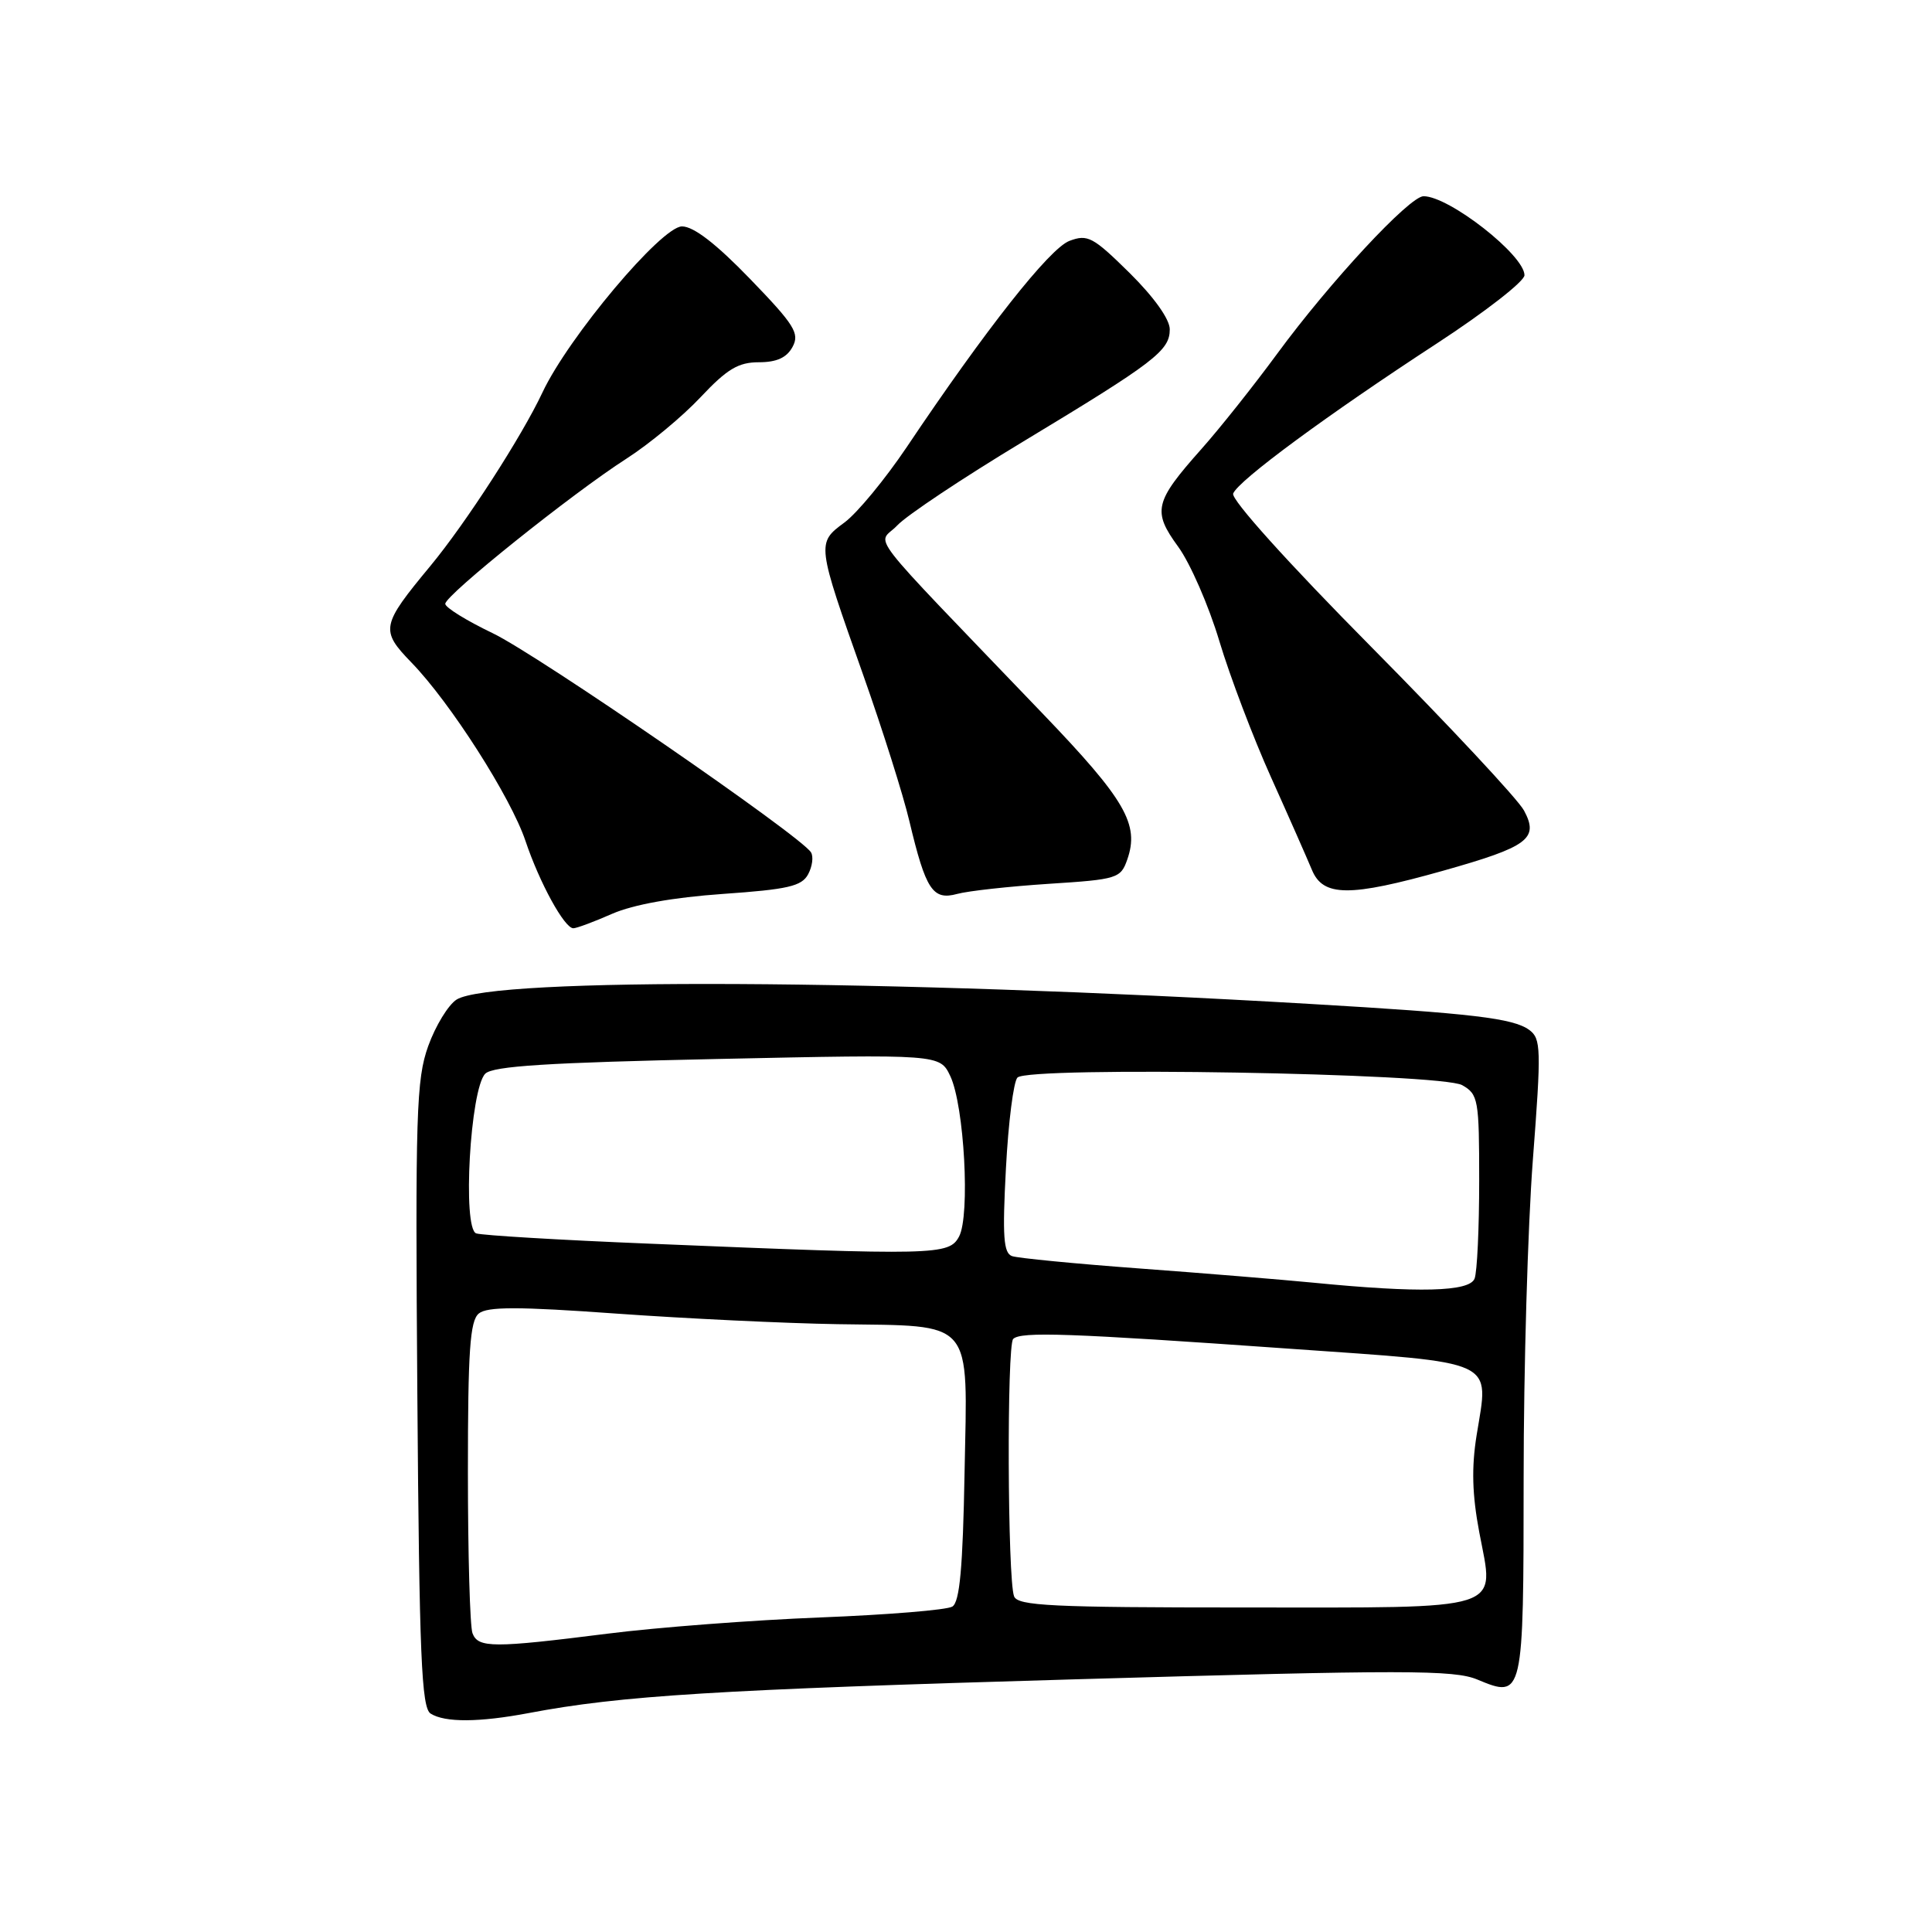 <?xml version="1.0" encoding="UTF-8" standalone="no"?>
<!DOCTYPE svg PUBLIC "-//W3C//DTD SVG 1.1//EN" "http://www.w3.org/Graphics/SVG/1.1/DTD/svg11.dtd" >
<svg xmlns="http://www.w3.org/2000/svg" xmlns:xlink="http://www.w3.org/1999/xlink" version="1.1" viewBox="0 0 256 256">
 <g >
 <path fill="currentColor"
d=" M 70.06 226.99 C 82.28 224.67 94.98 223.89 142.37 222.52 C 186.19 221.25 192.67 221.26 195.76 222.55 C 201.85 225.09 201.88 224.92 201.89 195.78 C 201.89 181.44 202.44 162.51 203.11 153.71 C 204.24 138.95 204.20 137.62 202.63 136.47 C 200.51 134.92 195.10 134.28 173.50 133.02 C 117.52 129.74 65.19 129.48 60.50 132.45 C 59.40 133.15 57.71 135.92 56.74 138.61 C 55.16 143.03 55.02 147.48 55.30 184.82 C 55.56 219.50 55.85 226.29 57.06 227.06 C 58.96 228.26 63.49 228.23 70.06 226.99 Z  M 81.12 121.08 C 83.92 119.86 89.21 118.91 95.79 118.45 C 104.41 117.85 106.23 117.43 107.08 115.85 C 107.64 114.81 107.81 113.50 107.46 112.94 C 106.12 110.76 71.18 86.71 65.26 83.89 C 61.82 82.24 59.00 80.50 59.00 80.01 C 59.00 78.86 75.80 65.40 83.00 60.78 C 86.03 58.84 90.45 55.17 92.84 52.62 C 96.34 48.90 97.83 48.00 100.55 48.00 C 102.93 48.00 104.25 47.39 105.02 45.96 C 105.98 44.18 105.28 43.05 99.39 36.96 C 94.90 32.31 91.91 30.00 90.37 30.00 C 87.65 30.00 75.31 44.69 71.88 52.00 C 69.13 57.85 61.74 69.30 57.02 75.00 C 50.49 82.88 50.37 83.50 54.51 87.78 C 59.67 93.09 67.69 105.65 69.63 111.43 C 71.48 116.95 74.79 123.00 75.97 123.00 C 76.40 123.00 78.72 122.14 81.12 121.08 Z  M 138.98 117.11 C 148.06 116.53 148.50 116.39 149.37 113.89 C 151.00 109.24 149.13 105.99 138.23 94.63 C 113.82 69.16 116.30 72.37 118.88 69.63 C 120.13 68.29 127.63 63.30 135.54 58.53 C 153.02 47.98 155.00 46.47 155.00 43.64 C 155.00 42.30 152.92 39.38 149.68 36.17 C 144.82 31.38 144.12 31.01 141.70 31.92 C 139.06 32.93 130.62 43.63 120.15 59.24 C 117.29 63.49 113.58 67.99 111.90 69.23 C 108.19 71.97 108.20 71.98 114.40 89.50 C 116.93 96.65 119.68 105.34 120.50 108.82 C 122.67 117.93 123.59 119.33 126.83 118.45 C 128.30 118.05 133.77 117.45 138.98 117.11 Z  M 191.21 115.38 C 202.52 112.19 203.94 111.13 201.94 107.40 C 201.16 105.93 192.05 96.18 181.71 85.73 C 170.69 74.60 163.10 66.18 163.40 65.40 C 164.06 63.68 175.90 54.96 190.42 45.49 C 196.79 41.33 202.00 37.28 202.00 36.47 C 202.00 33.81 192.02 26.00 188.63 26.00 C 186.77 26.00 176.21 37.37 169.22 46.89 C 166.15 51.07 161.64 56.75 159.20 59.49 C 152.96 66.51 152.67 67.72 156.12 72.45 C 157.70 74.62 160.16 80.24 161.57 84.95 C 162.98 89.65 166.07 97.78 168.42 103.00 C 170.77 108.22 173.20 113.74 173.83 115.25 C 175.31 118.85 178.81 118.87 191.21 115.38 Z  M 62.61 216.42 C 62.27 215.55 62.00 205.93 62.00 195.04 C 62.00 179.02 62.27 175.02 63.44 174.05 C 64.56 173.12 68.64 173.12 81.69 174.06 C 90.94 174.72 104.12 175.35 111.00 175.46 C 129.26 175.74 128.20 174.50 127.81 195.11 C 127.58 207.74 127.17 212.28 126.19 212.88 C 125.47 213.33 117.60 213.97 108.69 214.32 C 99.79 214.67 87.10 215.63 80.50 216.47 C 65.36 218.38 63.36 218.38 62.61 216.42 Z  M 134.37 211.52 C 133.50 209.25 133.40 178.30 134.25 177.42 C 135.25 176.42 141.58 176.64 170.86 178.71 C 198.73 180.67 197.30 180.01 195.66 190.17 C 194.97 194.47 195.07 198.05 196.01 203.03 C 198.01 213.63 199.98 213.00 164.85 213.00 C 139.35 213.00 134.85 212.78 134.37 211.52 Z  M 174.00 169.96 C 169.88 169.56 159.53 168.71 151.00 168.08 C 142.47 167.45 134.87 166.71 134.10 166.44 C 132.97 166.04 132.81 163.84 133.29 154.84 C 133.61 148.72 134.30 143.30 134.82 142.78 C 136.33 141.27 190.98 142.20 193.75 143.79 C 195.88 145.00 196.00 145.70 196.00 156.45 C 196.00 162.71 195.73 168.55 195.39 169.42 C 194.72 171.17 188.03 171.34 174.00 169.96 Z  M 86.00 164.79 C 74.17 164.31 63.87 163.69 63.10 163.43 C 61.25 162.79 62.30 144.28 64.30 142.27 C 65.31 141.26 72.61 140.80 95.08 140.32 C 124.54 139.69 124.54 139.69 125.92 142.59 C 127.77 146.51 128.57 161.06 127.08 163.85 C 125.75 166.33 124.08 166.37 86.00 164.79 Z "/>
</g>
</svg>